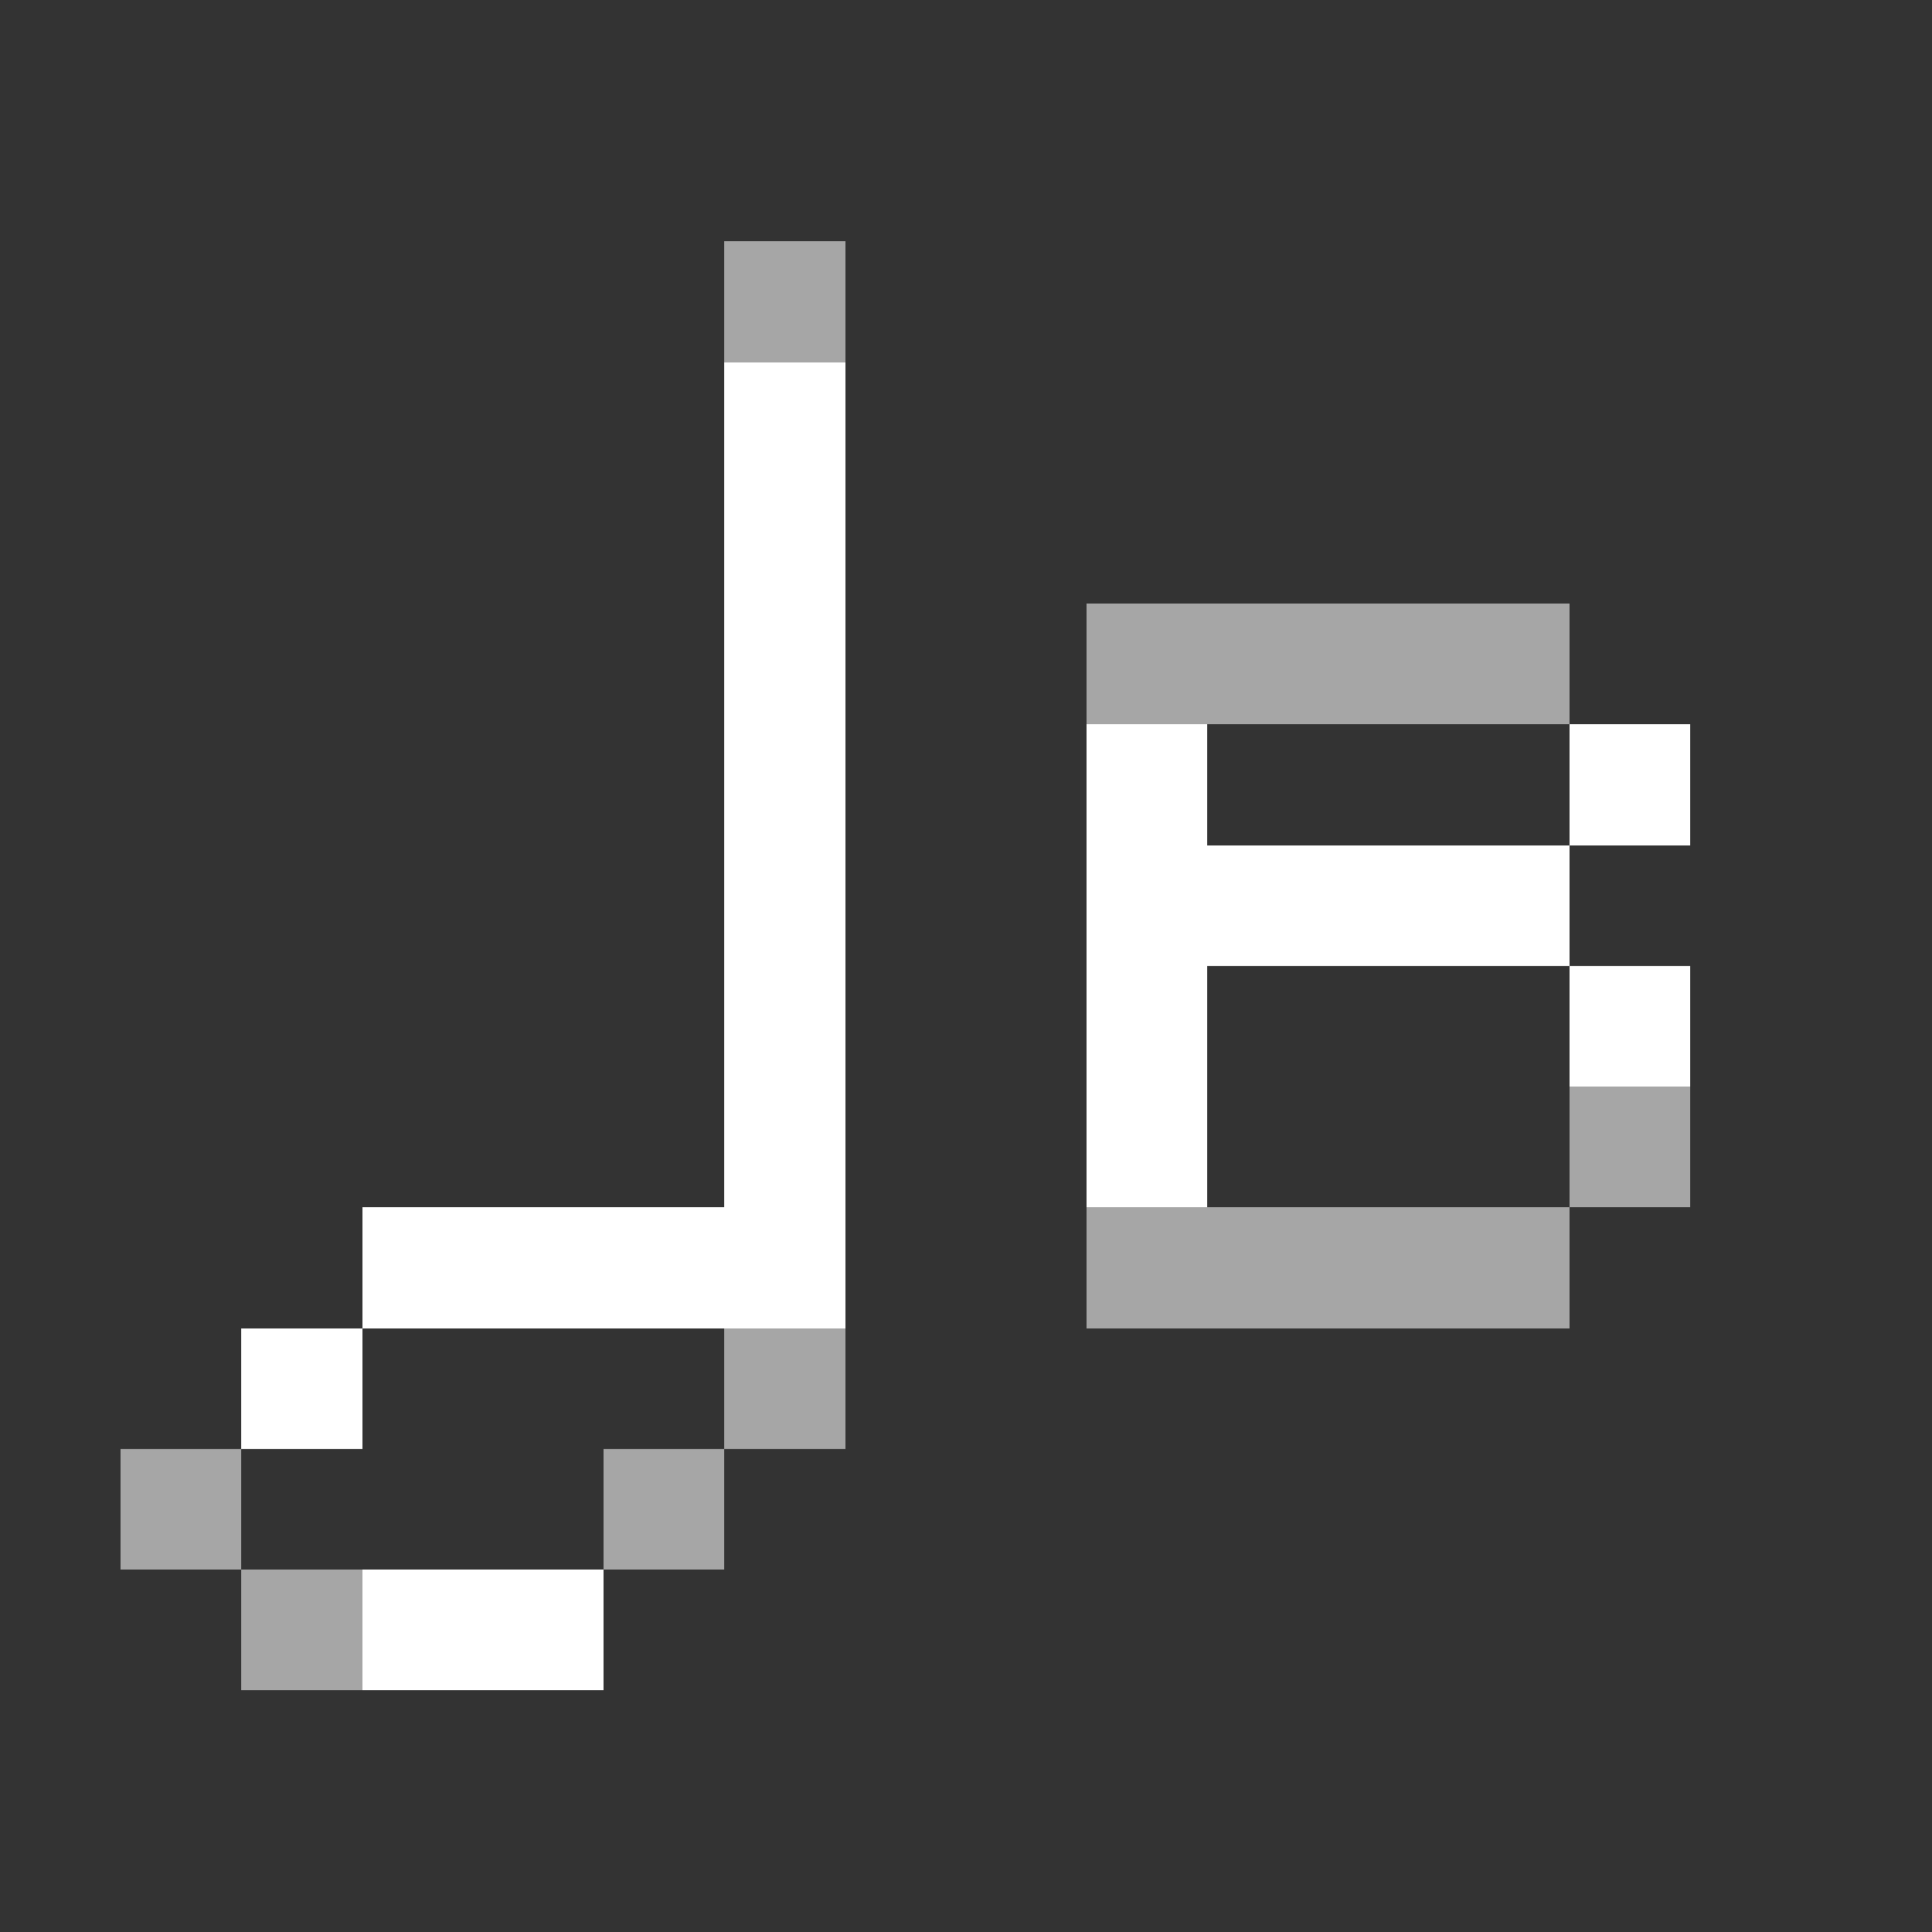 <svg xmlns="http://www.w3.org/2000/svg" shape-rendering="crispEdges" viewBox="0 -0.5 16 16"><rect x="0" y="-0.5" width="16" height="16" fill="#333333" stroke="none"/><path stroke="#a6a6a6" d="M6 2h1m2 3h4m0 4h1m-5 1h4m-7 1h1m-6 1h1m3 0h1m-4 1h1"/><path stroke="#fff" d="M6 3h1M6 4h1M6 5h1M6 6h1m2 0h1m3 0h1M6 7h1m2 0h4M6 8h1m2 0h1m3 0h1M6 9h1m2 0h1m-7 1h4m-5 1h1m0 2h2"/></svg>